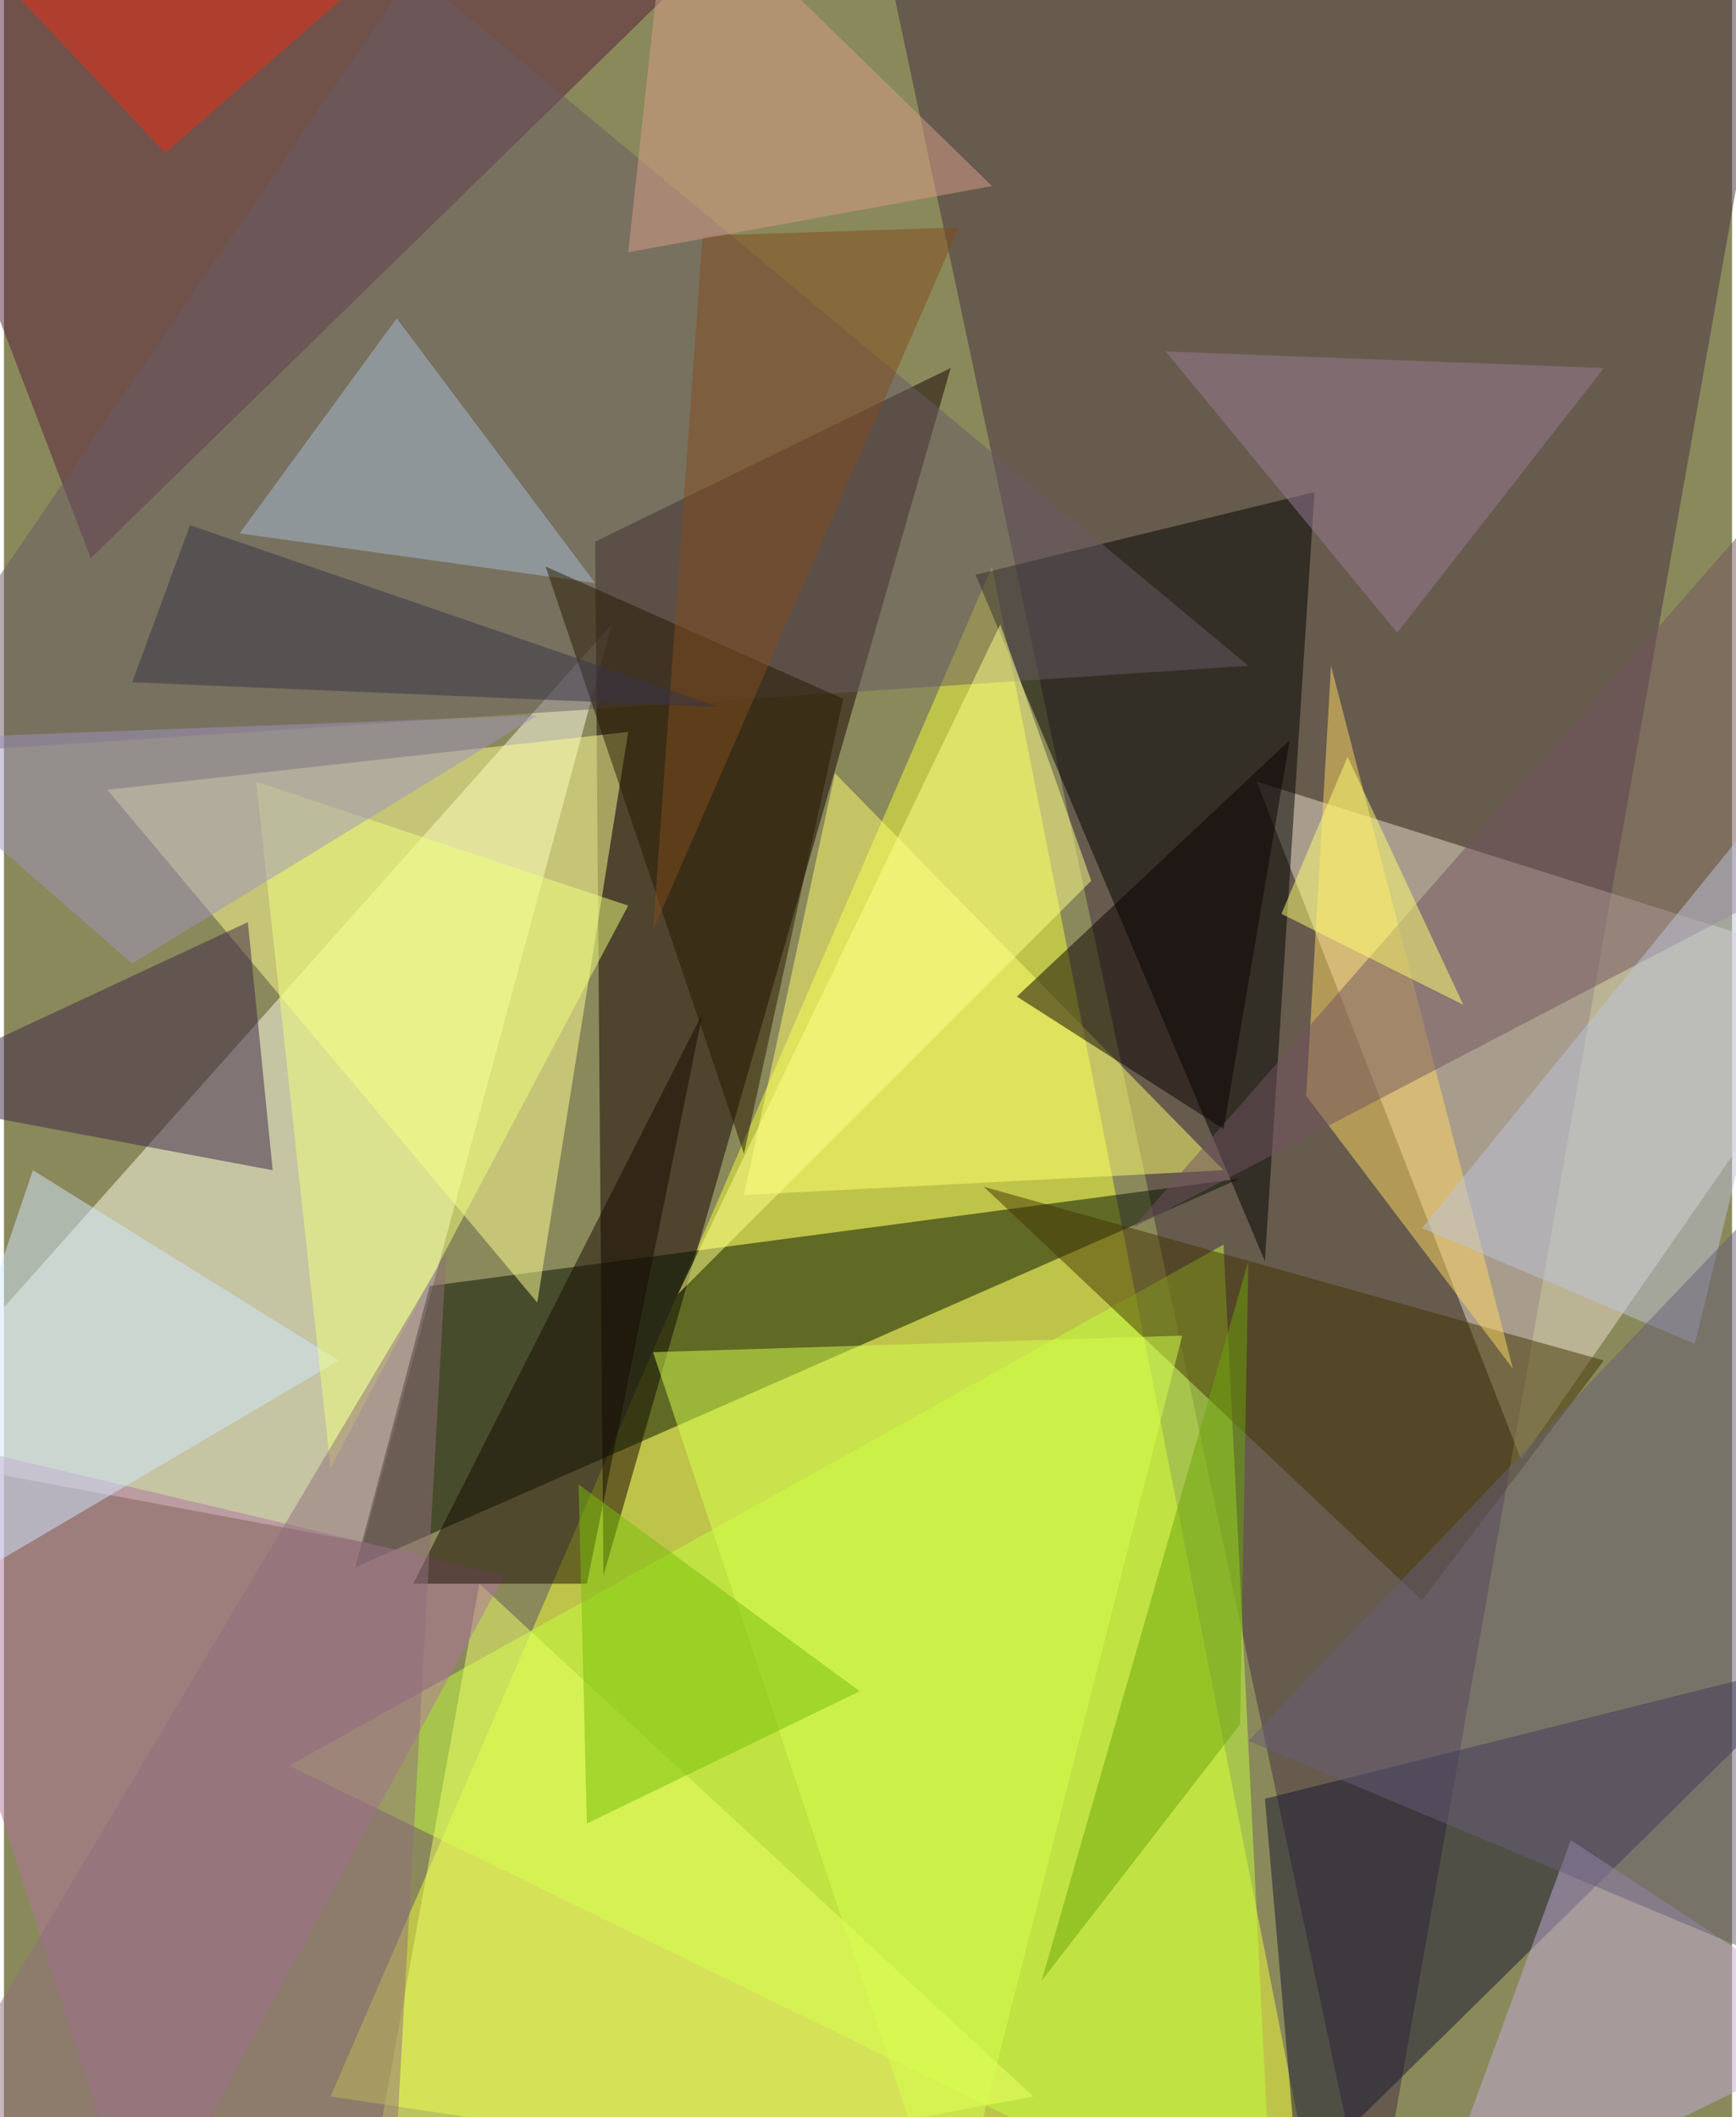 <svg xmlns="http://www.w3.org/2000/svg" width="228" height="278" viewBox="0 0 836 1024"><path fill="#8a895b" d="M0 0h836v1024H0z"/><g fill-opacity=".502"><path fill="#f1ff38" d="M158 1014l480 72-160-812z"/><path fill="#422f41" d="M418-62l440 40-196 1108z"/><path fill="#ffffec" d="M174 746l120-444-356 400z"/><path fill="#140000" d="M290 762l168-584-172 84z"/><path fill="#e9dfce" d="M734 706L606 378l292 92z"/><path fill="#041100" d="M170 758l36-136 392-52z"/><path fill="#ffff94" d="M50 382l252-28-44 276z"/><path fill="#000300" d="M634 238l-24 372-140-332z"/><path fill="#c3ff3e" d="M590 602l24 484-476-232z"/><path fill="#571d3d" d="M-62-2l444-60L42 270z"/><path fill="#171732" d="M882 802l-272 68 16 184z"/><path fill="#ffff71" d="M358 578l232-12-188-192z"/><path fill="#695b65" d="M-62 366L198-14l404 336z"/><path fill="#ebff67" d="M498 1014L230 766l-56 308z"/><path fill="#af759f" d="M242 762L66 1086-62 690z"/><path fill="#423402" d="M474 574l300 84-88 116z"/><path fill="#3d2549" d="M130 566l-12-120-180 84z"/><path fill="#160a00" d="M338 490L198 766h84z"/><path fill="#d2e7ff" d="M162 658L14 566l-76 224z"/><path fill="#d6ff4e" d="M314 654l256-8-112 440z"/><path fill="#ffd761" d="M730 662l-88-340-12 208z"/><path fill="#c1acda" d="M898 982l-212 104 72-196z"/><path fill="#a5bcd4" d="M114 258l172 24-96-128z"/><path fill="#efff7c" d="M158 710l144-272-180-60z"/><path fill="#fdff89" d="M526 426l-44-124-156 324z"/><path fill="#261800" d="M262 274l96 284 48-220z"/><path fill="#735461" d="M898 410l-44-168-308 352z"/><path fill="#9d93c0" d="M-62 358l320-12L62 466z"/><path fill="#bdc3dc" d="M894 338l-76 312-132-56z"/><path fill="#0b0100" d="M622 358l-32 188-100-64z"/><path fill="#824c1f" d="M462 110L314 450l24-336z"/><path fill="#9a7c95" d="M562 170l112 136 100-128z"/><path fill="#906f7c" d="M190 1034l-252 36 276-464z"/><path fill="#6da50b" d="M602 610l-4 224-96 124z"/><path fill="#665e79" d="M602 842l296 124-48-384z"/><path fill="#77be08" d="M278 718l4 164 132-64z"/><path fill="#ec2d14" d="M78 74L234-62H-50z"/><path fill="#d79d8a" d="M322-62L478 90l-176 32z"/><path fill="#ffff73" d="M618 442l32-76 56 120z"/><path fill="#373447" d="M90 254l256 88-284-12z"/></g></svg>
